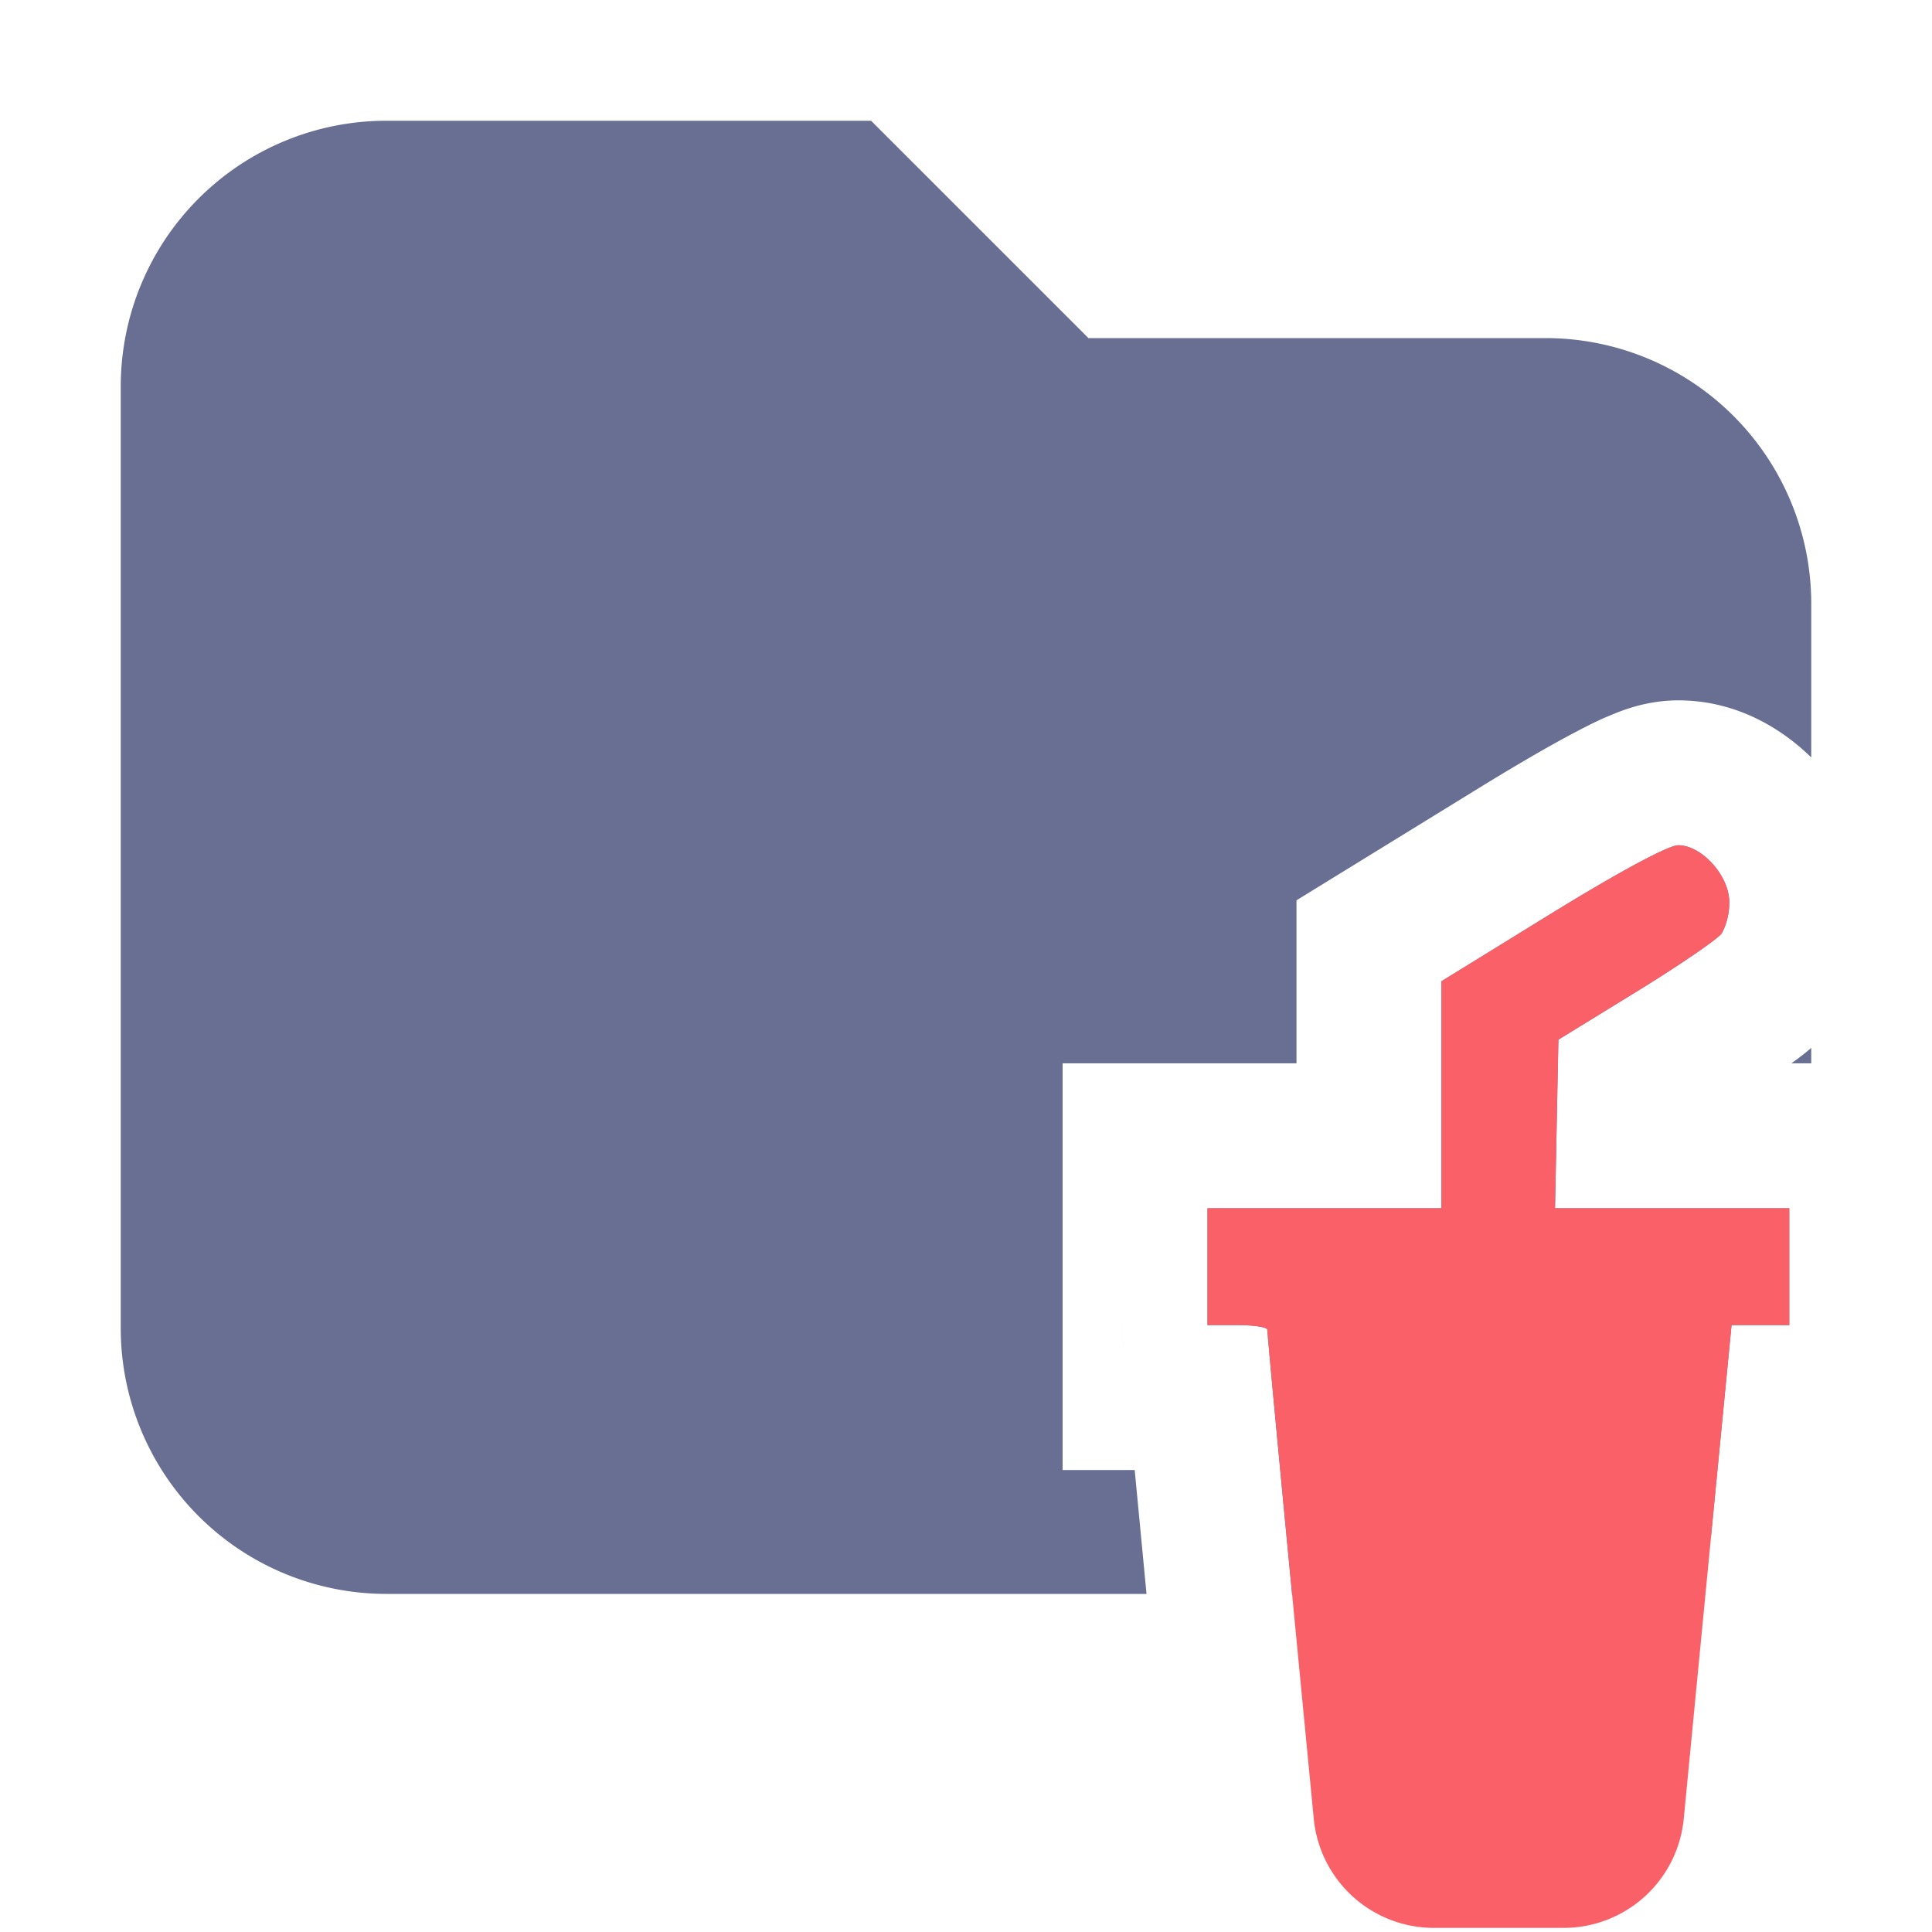 <svg xmlns="http://www.w3.org/2000/svg" width="16" height="16" fill="none" viewBox="0 0 16 16"><path fill="#686F93" fill-rule="evenodd" d="M3.2 1A2.2 2.2 0 0 0 1 3.2V11a2.2 2.2 0 0 0 2.2 2.2h6.295l-.098-1.026H8.8V8.806h1.937v-1.35l1.485-.914c.29-.179.553-.333.763-.446.103-.055.208-.11.306-.153.048-.02.11-.047.181-.071l.004-.001c.042-.014.21-.071.422-.071.511 0 .887.262 1.102.473V5a2.2 2.2 0 0 0-2.2-2.2H9.014L7.214 1zM15 8.678a2 2 0 0 1-.165.128H15zm-.83 4.043.17-1.747h.478v-.968h-1.94l.028-1.396.428-.263.218-.134a13 13 0 0 0 .346-.22c.196-.13.339-.232.361-.264a.54.54 0 0 0 .062-.259c0-.217-.227-.47-.423-.47-.044 0-.188.067-.4.183q-.163.09-.372.214l-.056.033-.219.133-.914.564v1.879H10v.968h.248c.137 0 .248.017.247.038l.017.194c.03.341.102 1.099.188 1.994h2.1c.518 0 .994-.18 1.37-.479m-4.87-1.6.001.02-.003-.048zm.001.02-.005-.178v-.003z" clip-rule="evenodd"/><path fill="#fa6068" d="M10.73 13.508c-.13-1.352-.236-2.475-.235-2.496s-.11-.038-.247-.038H10v-.968h1.937v-1.88l.914-.563c.557-.343.966-.563 1.047-.563.196 0 .423.253.423.47a.54.54 0 0 1-.062.26c-.034.047-.352.265-.707.483l-.646.397-.014.698-.014.698h1.94v.968h-.478l-.242 2.496-.154 1.593a1 1 0 0 1-.996.903h-1.073a1 1 0 0 1-.995-.904z"/></svg>